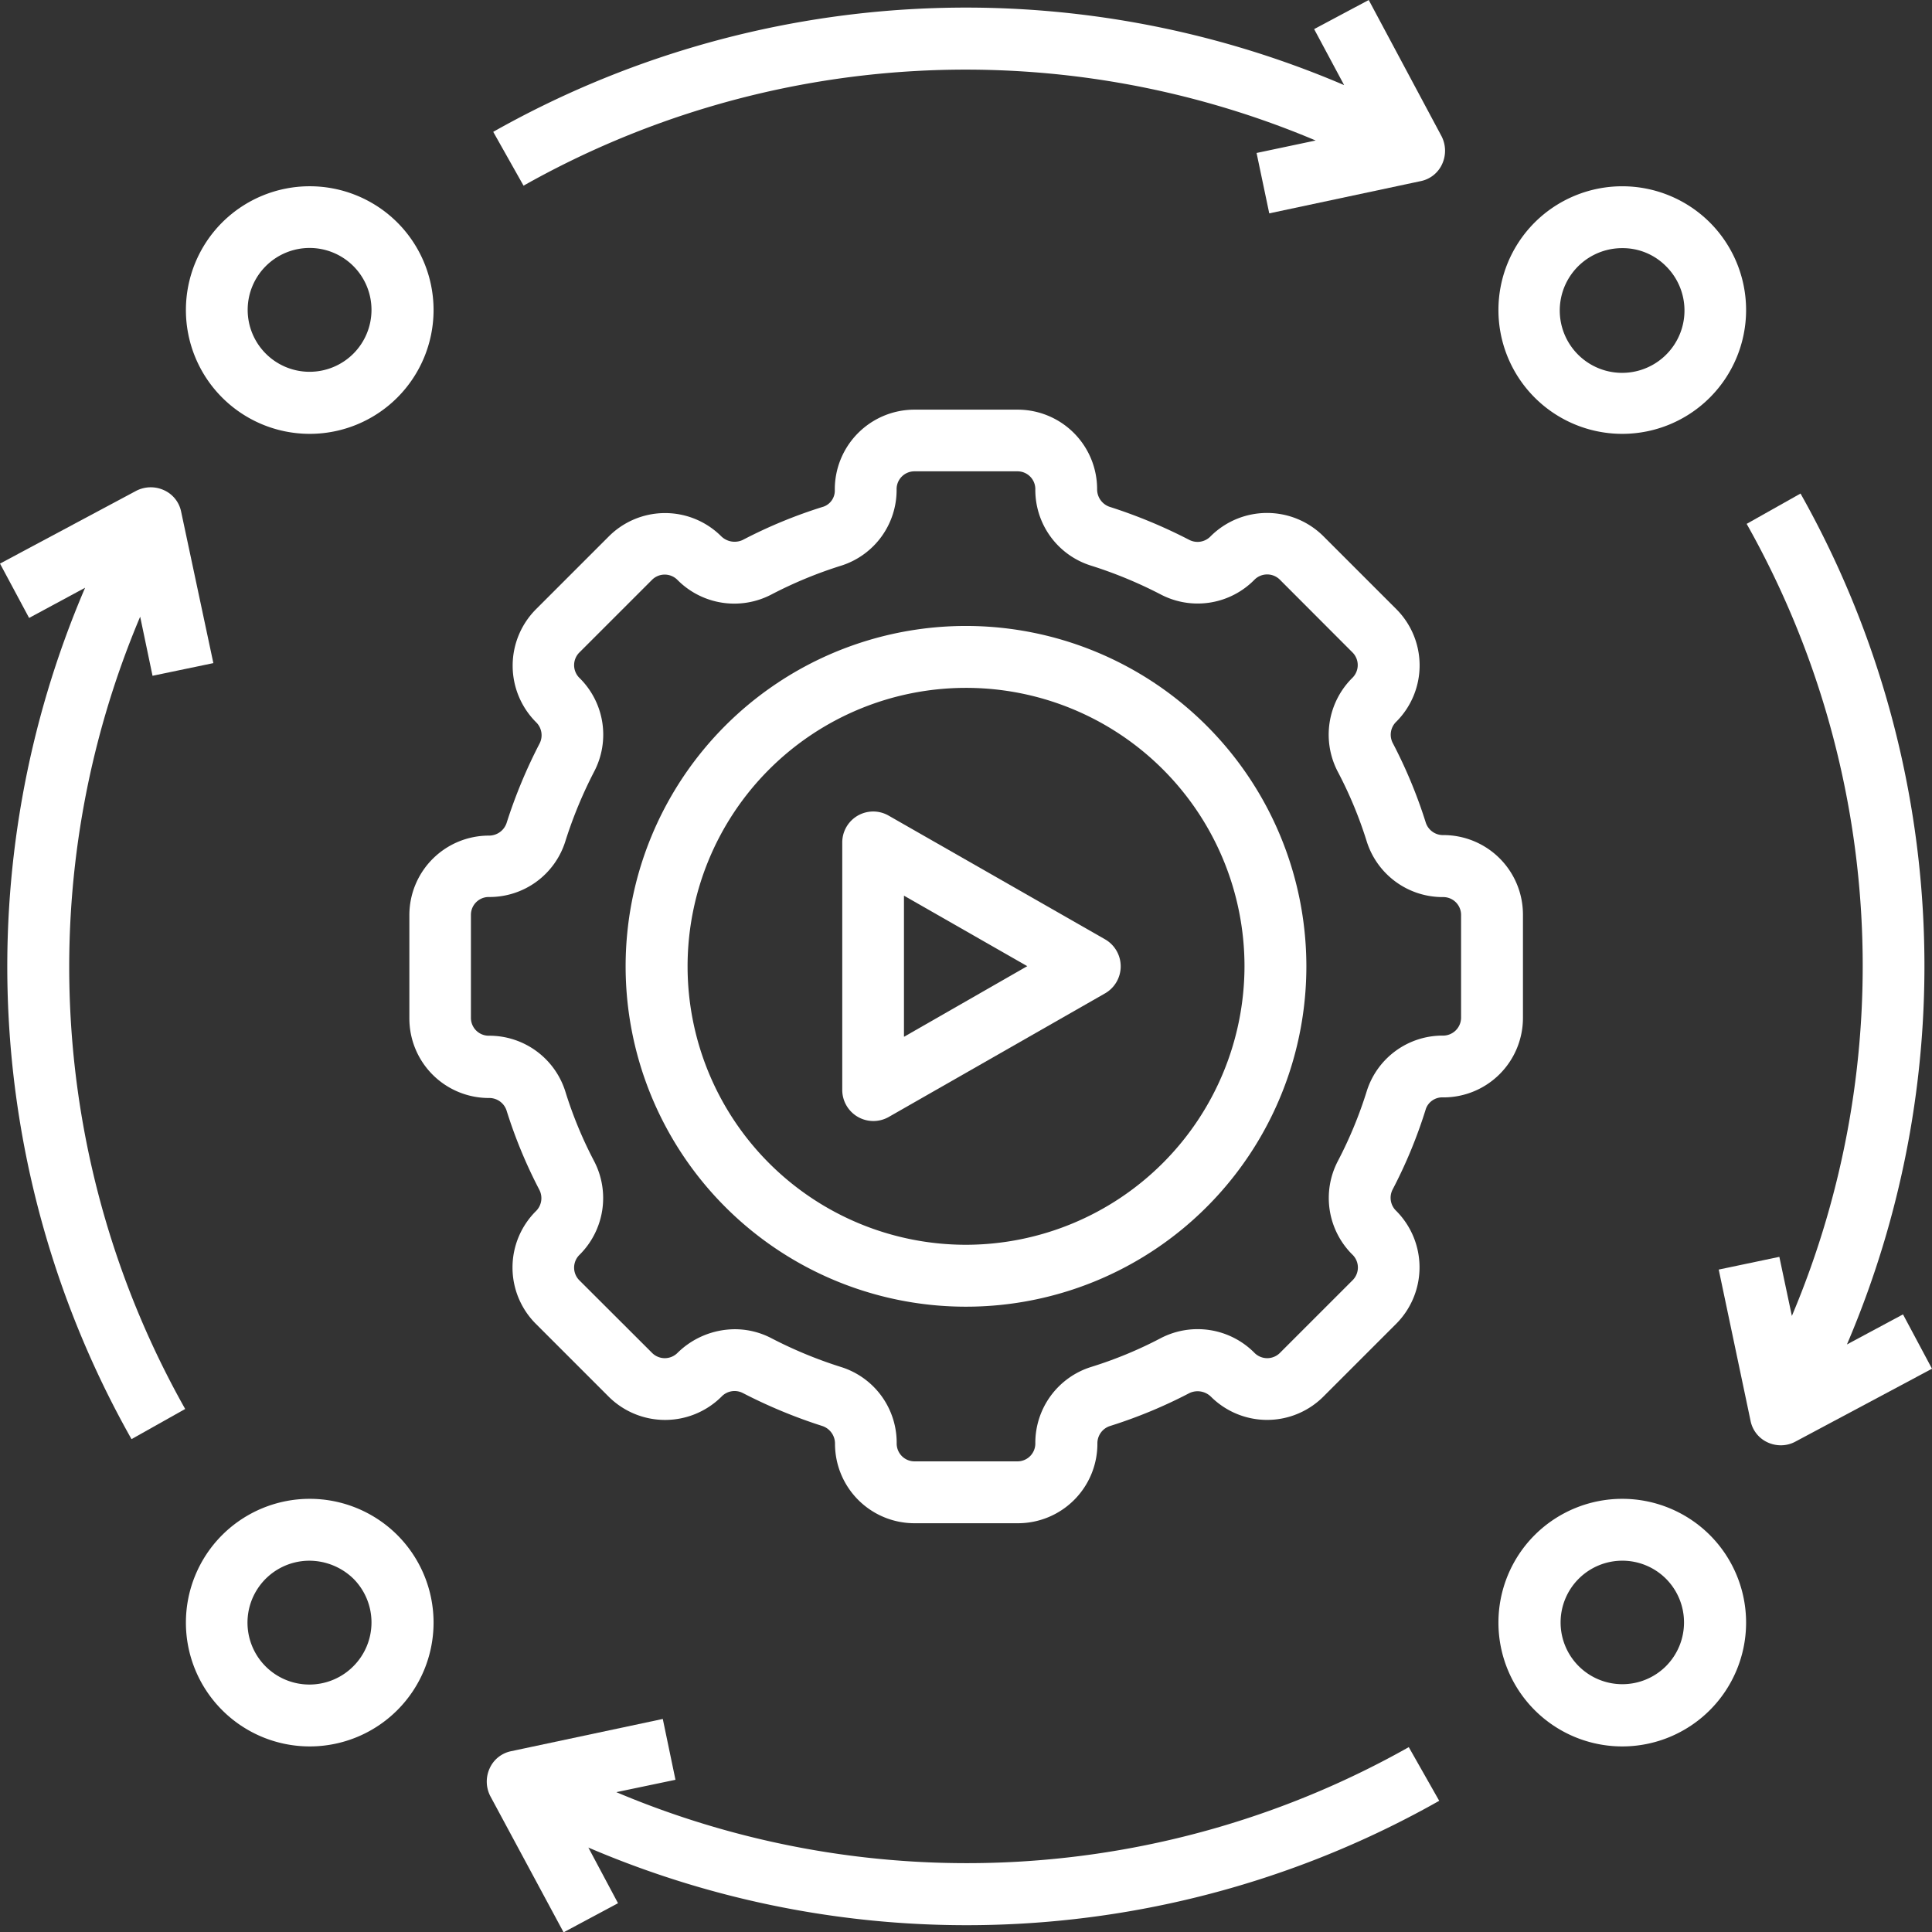 <?xml version="1.0" encoding="UTF-8"?>
<svg xmlns="http://www.w3.org/2000/svg" xmlns:xlink="http://www.w3.org/1999/xlink" id="Group_4519" data-name="Group 4519" width="47.992" height="48" viewBox="0 0 47.992 48">
  <rect x="0" y="0" width="47.992" height="48" fill="#333333" stroke="none"/>
  <defs>
    <clipPath id="clip-path">
      <rect id="Rectangle_521" data-name="Rectangle 521" width="47.992" height="48" fill="#fff"></rect>
    </clipPath>
  </defs>
  <g id="Group_4518" data-name="Group 4518" clip-path="url(#clip-path)">
    <path id="Path_5792" data-name="Path 5792" d="M37.831,25.287V22.72a1.975,1.975,0,0,0-1.975-1.976.449.449,0,0,1-.438-.307,12.043,12.043,0,0,0-.823-1.983.449.449,0,0,1,.093-.53,1.977,1.977,0,0,0,0-2.79L32.874,13.32a1.985,1.985,0,0,0-2.8,0,.449.449,0,0,1-.53.092,12.744,12.744,0,0,0-1.983-.823.459.459,0,0,1-.308-.438,1.975,1.975,0,0,0-1.975-1.975H22.713a1.98,1.98,0,0,0-1.976,2,.422.422,0,0,1-.276.408,12.041,12.041,0,0,0-2.014.83.476.476,0,0,1-.531-.092,1.975,1.975,0,0,0-2.79,0l-1.814,1.814a1.986,1.986,0,0,0,0,2.8.451.451,0,0,1,.093.531,12.608,12.608,0,0,0-.823,1.983.46.46,0,0,1-.438.307,1.975,1.975,0,0,0-1.975,1.976V25.3a1.975,1.975,0,0,0,1.975,1.975.451.451,0,0,1,.438.307A12.007,12.007,0,0,0,13.4,29.56a.451.451,0,0,1-.093.531,1.977,1.977,0,0,0,0,2.79l1.814,1.814a1.987,1.987,0,0,0,2.8,0,.448.448,0,0,1,.53-.092,12.739,12.739,0,0,0,1.983.822.46.46,0,0,1,.308.438,1.974,1.974,0,0,0,1.975,1.975h2.567a1.974,1.974,0,0,0,1.976-1.975.451.451,0,0,1,.307-.438,12.127,12.127,0,0,0,1.983-.822.475.475,0,0,1,.531.092,1.977,1.977,0,0,0,2.79,0l1.814-1.814a1.987,1.987,0,0,0,0-2.8.449.449,0,0,1-.093-.53,11.992,11.992,0,0,0,.83-2.014.433.433,0,0,1,.431-.277A1.975,1.975,0,0,0,37.831,25.287Zm-1.537,0a.448.448,0,0,1-.461.438,1.972,1.972,0,0,0-1.876,1.361,10.49,10.49,0,0,1-.722,1.752,1.98,1.98,0,0,0,.369,2.337.445.445,0,0,1,0,.622L31.79,33.611a.446.446,0,0,1-.623,0,1.987,1.987,0,0,0-2.336-.369,10.238,10.238,0,0,1-1.73.715,1.976,1.976,0,0,0-1.383,1.906.443.443,0,0,1-.438.438H22.713a.443.443,0,0,1-.439-.438,1.97,1.97,0,0,0-1.383-1.906,10.8,10.8,0,0,1-1.729-.715,1.958,1.958,0,0,0-.915-.223,2.043,2.043,0,0,0-1.422.592.446.446,0,0,1-.623,0L14.388,31.8a.445.445,0,0,1,0-.622,1.986,1.986,0,0,0,.369-2.337,10.224,10.224,0,0,1-.714-1.729,1.979,1.979,0,0,0-1.907-1.384.443.443,0,0,1-.438-.438V22.72a.443.443,0,0,1,.438-.438A1.972,1.972,0,0,0,14.043,20.9a10.889,10.889,0,0,1,.714-1.729,1.977,1.977,0,0,0-.369-2.337.445.445,0,0,1,0-.622L16.2,14.4a.446.446,0,0,1,.623,0,1.988,1.988,0,0,0,2.337.369,10.58,10.58,0,0,1,1.752-.723,1.971,1.971,0,0,0,1.36-1.9.443.443,0,0,1,.439-.438H25.28a.442.442,0,0,1,.438.438A1.97,1.97,0,0,0,27.1,14.05a10.85,10.85,0,0,1,1.73.715,1.979,1.979,0,0,0,2.336-.369.446.446,0,0,1,.623,0L33.6,16.21a.445.445,0,0,1,0,.622,1.987,1.987,0,0,0-.369,2.337A10.277,10.277,0,0,1,33.95,20.9a1.977,1.977,0,0,0,1.906,1.384.443.443,0,0,1,.438.438Z" fill="#fff"></path>
    <path id="Path_5793" data-name="Path 5793" d="M24,15.549A8.455,8.455,0,1,0,32.451,24,8.46,8.46,0,0,0,24,15.549m0,15.372A6.917,6.917,0,1,1,30.914,24,6.929,6.929,0,0,1,24,30.921" fill="#fff"></path>
    <path id="Path_5794" data-name="Path 5794" d="M27.455,23.336l-5.38-3.075a.769.769,0,0,0-1.153.669v6.149a.773.773,0,0,0,1.153.668l5.38-3.074a.774.774,0,0,0,0-1.337Zm-5,2.413v-3.5L25.518,24l-3.059,1.753Z" fill="#fff"></path>
    <path id="Path_5795" data-name="Path 5795" d="M38.123,5.526a3.076,3.076,0,1,0,4.35,0,3.081,3.081,0,0,0-4.35,0M41.382,6.61A1.549,1.549,0,1,1,40.3,6.164,1.511,1.511,0,0,1,41.382,6.61Z" fill="#fff"></path>
    <path id="Path_5796" data-name="Path 5796" d="M38.123,38.131a3.076,3.076,0,1,0,4.35,0,3.08,3.08,0,0,0-4.35,0m3.259,3.259a1.534,1.534,0,1,1,0-2.175A1.539,1.539,0,0,1,41.382,41.39Z" fill="#fff"></path>
    <path id="Path_5797" data-name="Path 5797" d="M5.519,38.131a3.076,3.076,0,1,0,4.35,0,3.08,3.08,0,0,0-4.35,0M8.778,41.39a1.538,1.538,0,1,1-1.091-2.621,1.575,1.575,0,0,1,1.091.446,1.539,1.539,0,0,1,0,2.175" fill="#fff"></path>
    <path id="Path_5798" data-name="Path 5798" d="M5.519,5.526a3.076,3.076,0,1,0,4.35,0,3.08,3.08,0,0,0-4.35,0M8.778,8.785a1.538,1.538,0,1,1,0-2.175,1.539,1.539,0,0,1,0,2.175" fill="#fff"></path>
    <path id="Path_5799" data-name="Path 5799" d="M3.482,15.319l.307,1.468L5.3,16.472,4.5,12.713a.747.747,0,0,0-.43-.538.788.788,0,0,0-.684.016L0,14,.723,15.35,2.114,14.6A23.871,23.871,0,0,0,3.267,35.749L4.6,35A22.363,22.363,0,0,1,3.482,15.319Z" fill="#fff"></path>
    <path id="Path_5800" data-name="Path 5800" d="M15.311,44.518l1.468-.307L16.464,42.7,12.7,43.5a.747.747,0,0,0-.538.43.788.788,0,0,0,.016.684L14,48l1.352-.723-.737-1.383a23.848,23.848,0,0,0,21.136-1.161L34.995,43.4a22.361,22.361,0,0,1-19.676,1.122Z" fill="#fff"></path>
    <path id="Path_5801" data-name="Path 5801" d="M31.529,5.3,35.288,4.5a.747.747,0,0,0,.538-.43.791.791,0,0,0-.016-.684L34,0,32.644.723l.745,1.391A23.881,23.881,0,0,0,12.252,3.275l.753,1.337A22.357,22.357,0,0,1,32.682,3.49L31.214,3.8,31.529,5.3Z" fill="#fff"></path>
    <path id="Path_5802" data-name="Path 5802" d="M47.27,32.651l-1.391.746A23.912,23.912,0,0,0,44.726,12.26l-1.338.753a22.358,22.358,0,0,1,1.123,19.676L44.2,31.221l-1.506.316.791,3.758a.75.75,0,0,0,.431.538.788.788,0,0,0,.323.069.757.757,0,0,0,.361-.092L47.992,34l-.722-1.353Z" fill="#fff"></path>
  </g>
</svg>
